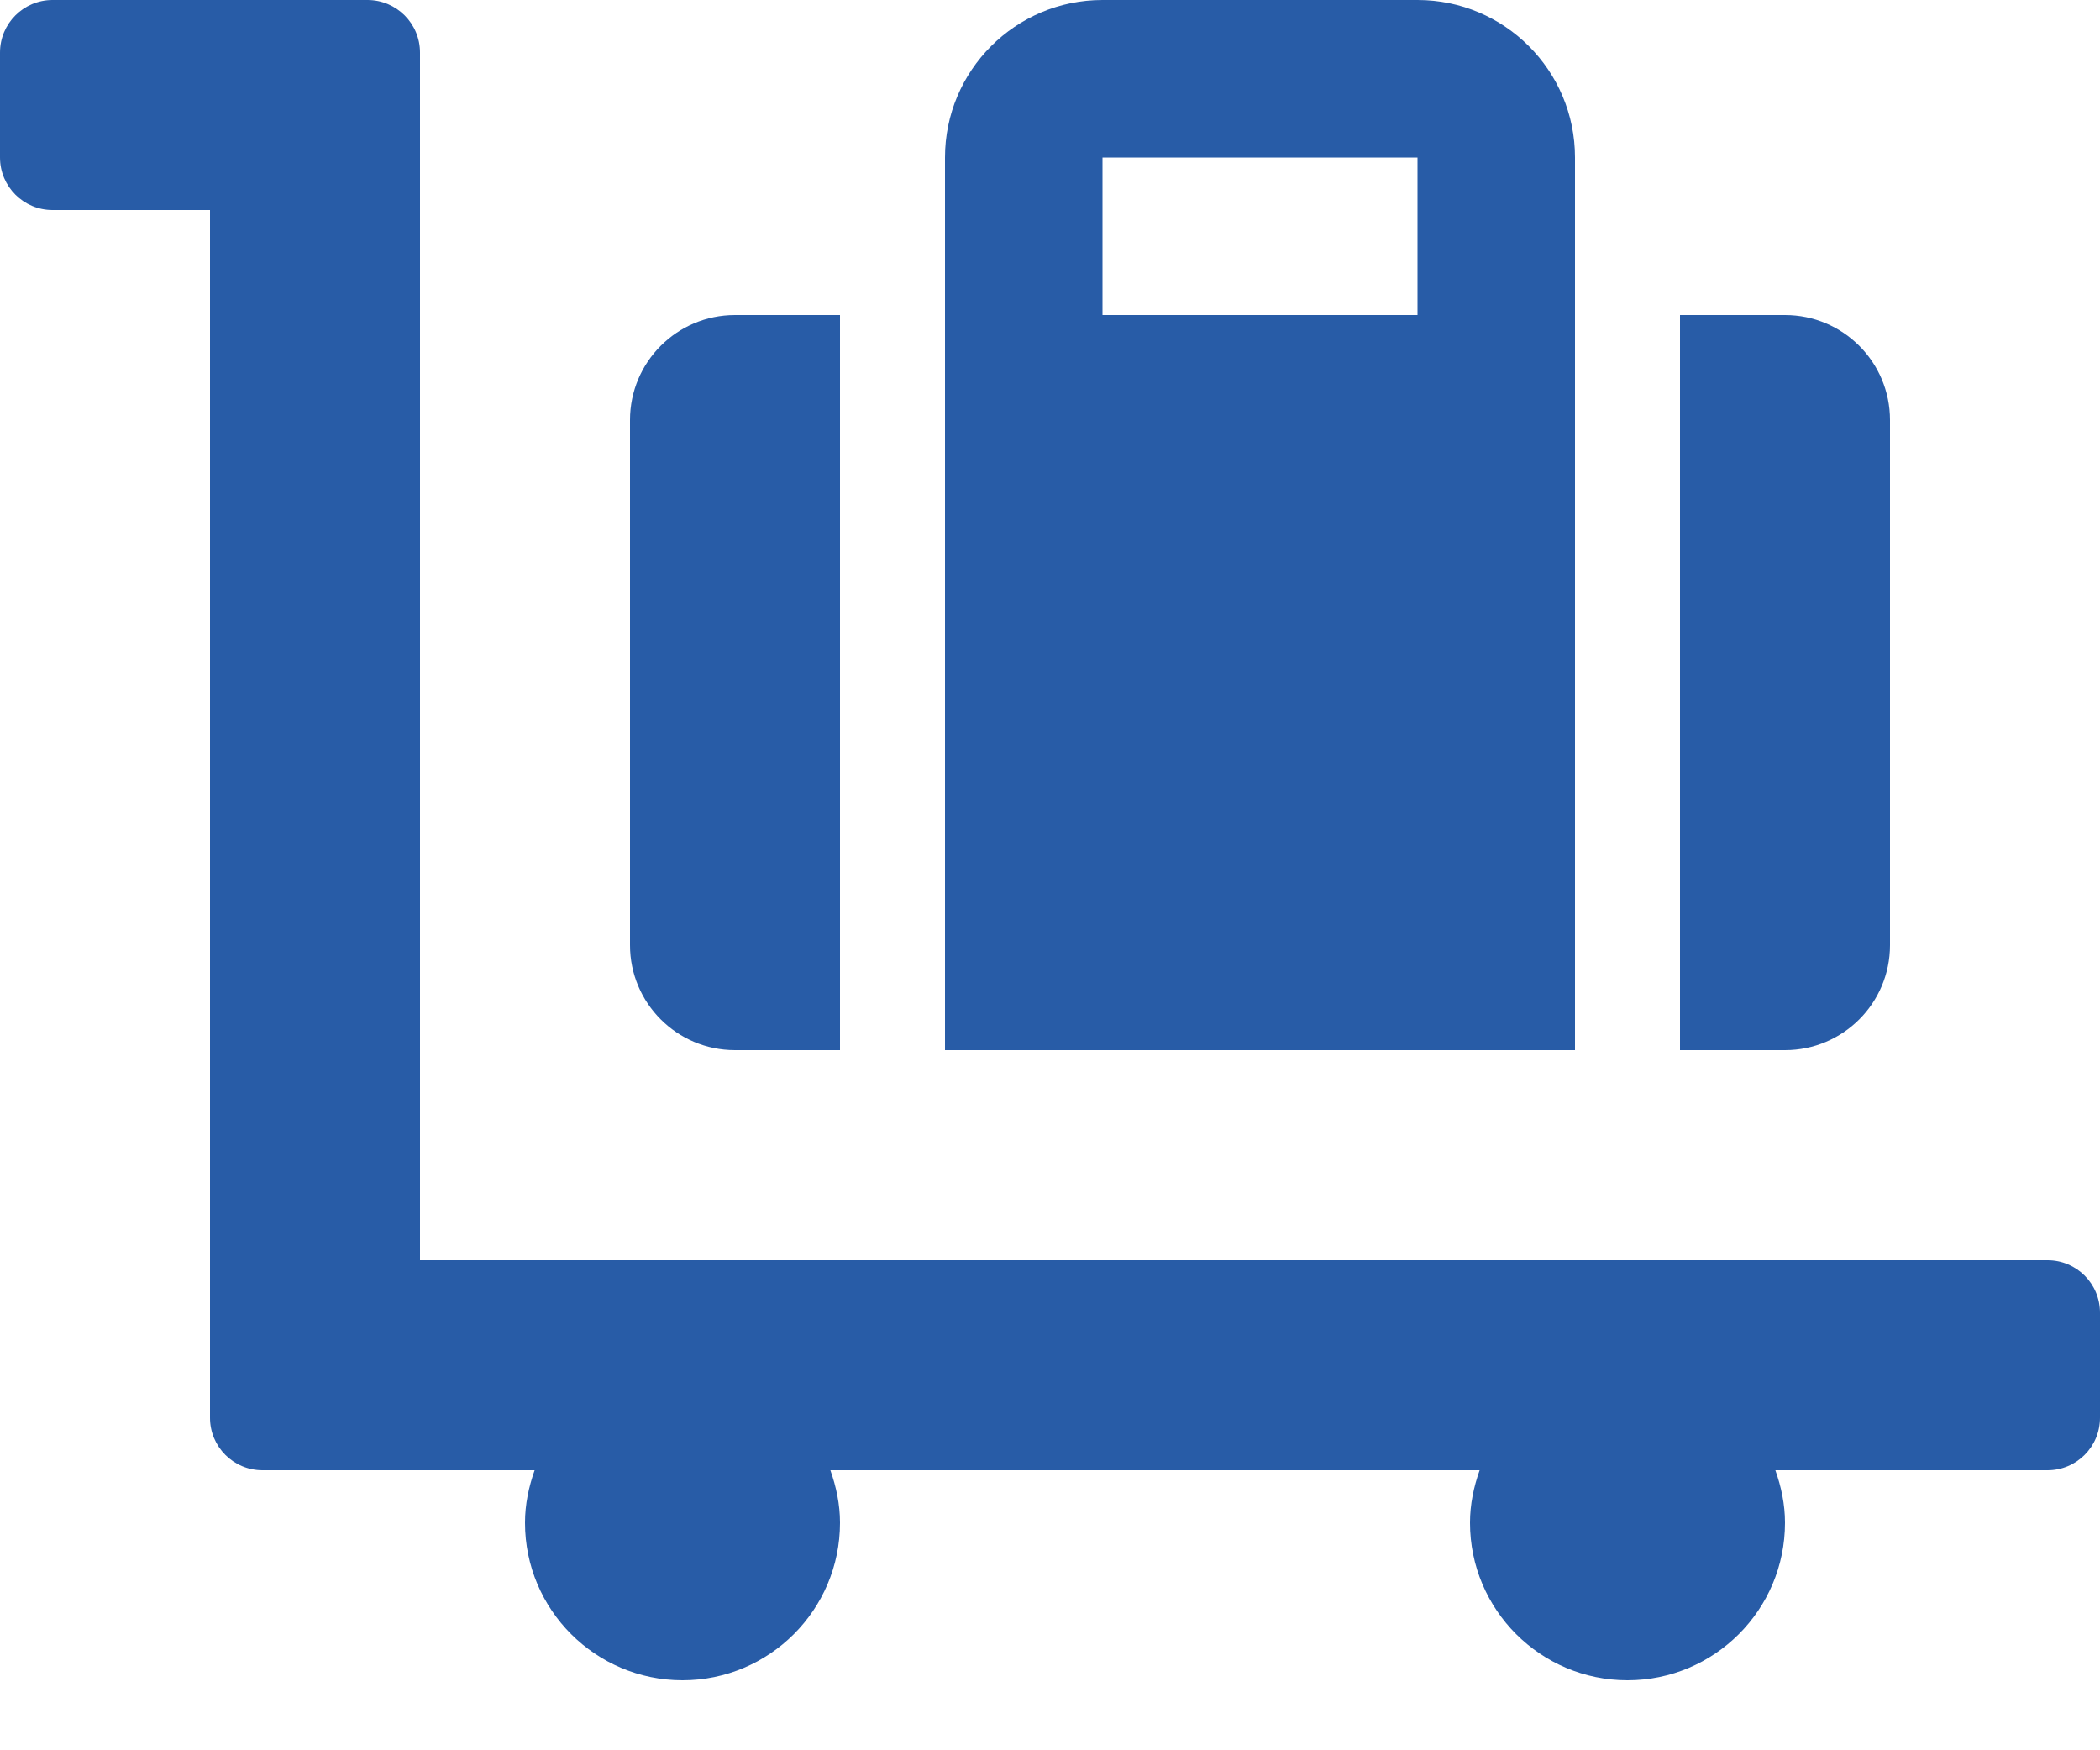 <svg width="24" height="20" viewBox="0 0 24 20" fill="none" xmlns="http://www.w3.org/2000/svg">
<g clip-path="url(#clip0_170_236)">
<path d="M8.4 12H9.6V3.6H8.4C7.737 3.6 7.2 4.137 7.2 4.8V10.8C7.2 11.463 7.737 12 8.4 12ZM21.6 10.8V4.8C21.6 4.137 21.063 3.6 20.4 3.6H19.2V12H20.4C21.063 12 21.6 11.463 21.6 10.8ZM23.4 14.4H4.8V0.6C4.8 0.269 4.532 0 4.2 0H0.6C0.269 0 0 0.269 0 0.6V1.8C0 2.131 0.269 2.4 0.6 2.4H2.4V16.2C2.4 16.532 2.668 16.8 3 16.8H6.11C6.043 16.989 6 17.189 6 17.4C6 18.394 6.806 19.2 7.8 19.2C8.794 19.2 9.6 18.394 9.6 17.4C9.6 17.189 9.557 16.989 9.49 16.8H16.91C16.843 16.989 16.8 17.189 16.8 17.4C16.8 18.394 17.606 19.2 18.6 19.2C19.594 19.2 20.4 18.394 20.4 17.4C20.4 17.189 20.357 16.989 20.29 16.8H23.4C23.732 16.8 24 16.532 24 16.2V15C24 14.668 23.732 14.4 23.4 14.4ZM18 3.6V1.8C18 0.806 17.194 0 16.2 0H12.6C11.606 0 10.8 0.806 10.8 1.8V12H18V3.6ZM16.2 3.6H12.6V1.8H16.2V3.6Z" fill="#285CA7"/>
</g>
<defs>
<clipPath id="clip0_170_236">
<rect width="24" height="19.2" fill="white"/>
</clipPath>
</defs>
</svg>

